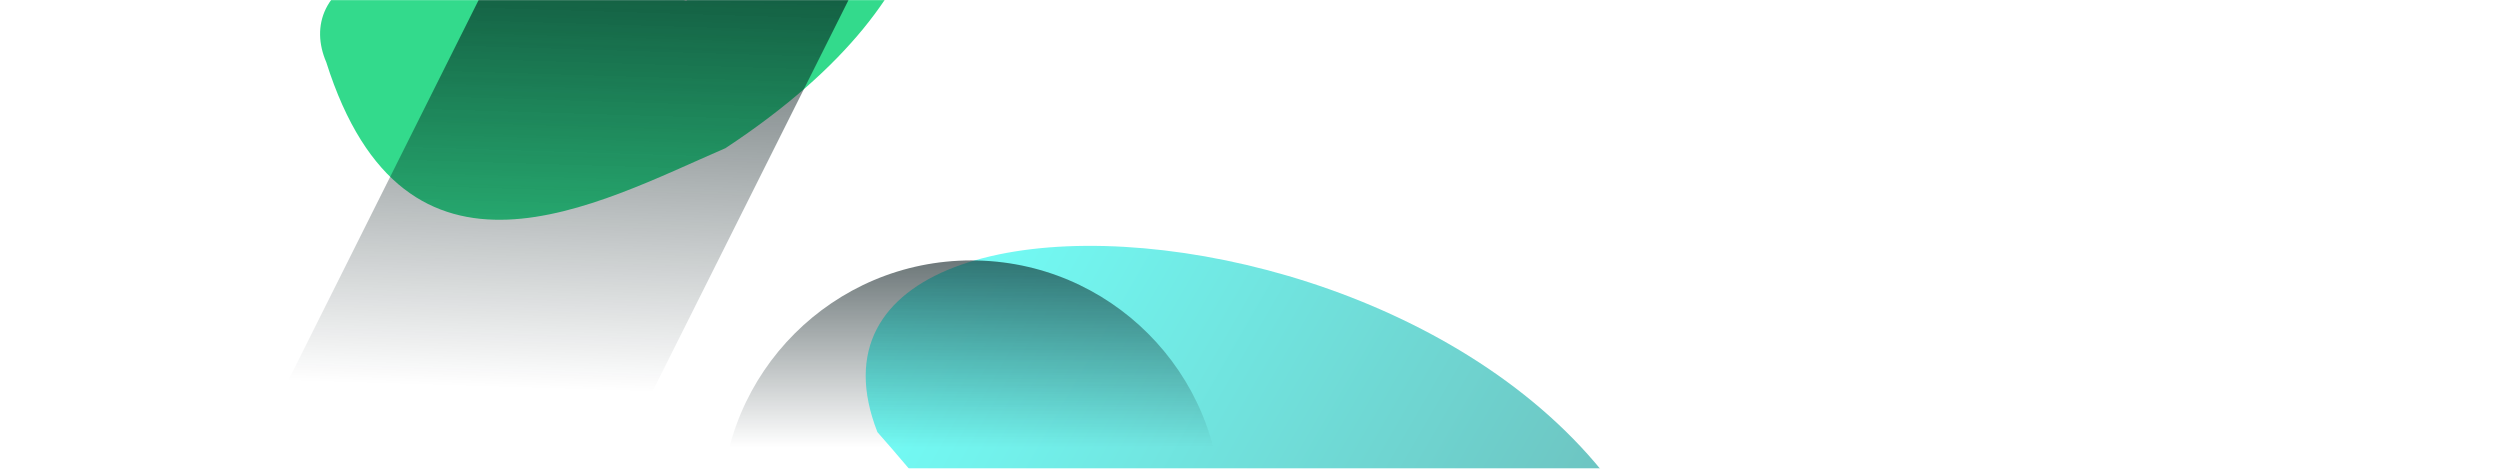 <svg width="1920" height="360" viewBox="0 0 1920 360" fill="none" xmlns="http://www.w3.org/2000/svg">
<mask id="mask0_2_3467" style="mask-type:alpha" maskUnits="userSpaceOnUse" x="0" y="0" width="1920" height="360">
<rect width="1920" height="360" transform="matrix(-1 0 0 1 1920 0)" fill="#D9D9D9"/>
</mask>
<g mask="url(#mask0_2_3467)">
<g filter="url(#filter0_f_2_3467)">
<path d="M526.977 0.577C289.192 -72.392 226.682 -7.629 250.564 47.748C311.293 239.683 458.705 156.252 557.151 113.796C746.844 -11.255 725.226 -130.849 701.344 -186.226C677.461 -241.604 653.961 -94.25 526.977 0.577Z" fill="#00D170" fill-opacity="0.8"/>
</g>
<g filter="url(#filter1_f_2_3467)">
<path d="M1298.48 569.274C1570.67 726.421 1870.24 717.121 1719.46 978.266C1568.69 1239.41 1051.62 1260.4 779.43 1103.26C505.939 915.051 1177.78 903.001 673.841 331.849C575.29 79.205 1320.21 163.007 1298.48 569.274Z" fill="url(#paint0_linear_2_3467)" fill-opacity="0.6"/>
</g>
<path d="M145 475.124C145 545.27 201.776 602 271.978 602C323.767 602 368.267 571.335 387.832 526.871L663.272 -23.178C673.246 -41.194 679 -61.892 679 -84.124C679 -154.27 622.224 -211 551.638 -211C502.535 -211 459.953 -183.018 438.853 -142.388L158.81 417.245L157.66 419.161C149.604 436.027 145 455.192 145 475.124Z" fill="url(#paint1_linear_2_3467)" fill-opacity="0.7"/>
<path d="M746 584C639.961 584 554 498.039 554 392C554 285.961 639.961 200 746 200C852.039 200 938 285.961 938 392C938 498.039 852.039 584 746 584Z" fill="url(#paint2_linear_2_3467)" fill-opacity="0.7"/>
</g>
<defs>
<filter id="filter0_f_2_3467" x="-54.175" y="-498.324" width="1070.91" height="967.111" filterUnits="userSpaceOnUse" color-interpolation-filters="sRGB">
<feFlood flood-opacity="0" result="BackgroundImageFix"/>
<feBlend mode="normal" in="SourceGraphic" in2="BackgroundImageFix" result="shape"/>
<feGaussianBlur stdDeviation="150" result="effect1_foregroundBlur_2_3467"/>
</filter>
<filter id="filter1_f_2_3467" x="264.854" y="-211.187" width="1895.08" height="1813.63" filterUnits="userSpaceOnUse" color-interpolation-filters="sRGB">
<feFlood flood-opacity="0" result="BackgroundImageFix"/>
<feBlend mode="normal" in="SourceGraphic" in2="BackgroundImageFix" result="shape"/>
<feGaussianBlur stdDeviation="200" result="effect1_foregroundBlur_2_3467"/>
</filter>
<linearGradient id="paint0_linear_2_3467" x1="554.841" y1="457.824" x2="1653.67" y2="1092.23" gradientUnits="userSpaceOnUse">
<stop stop-color="#16FFF4"/>
<stop offset="0.724" stop-color="#055958"/>
</linearGradient>
<linearGradient id="paint1_linear_2_3467" x1="412" y1="-54" x2="401.294" y2="298.376" gradientUnits="userSpaceOnUse">
<stop stop-color="#001215"/>
<stop offset="1" stop-color="#001215" stop-opacity="0"/>
</linearGradient>
<linearGradient id="paint2_linear_2_3467" x1="745.893" y1="168.113" x2="745.893" y2="343.82" gradientUnits="userSpaceOnUse">
<stop stop-color="#001215"/>
<stop offset="1" stop-color="#001215" stop-opacity="0"/>
</linearGradient>
</defs>
</svg>
